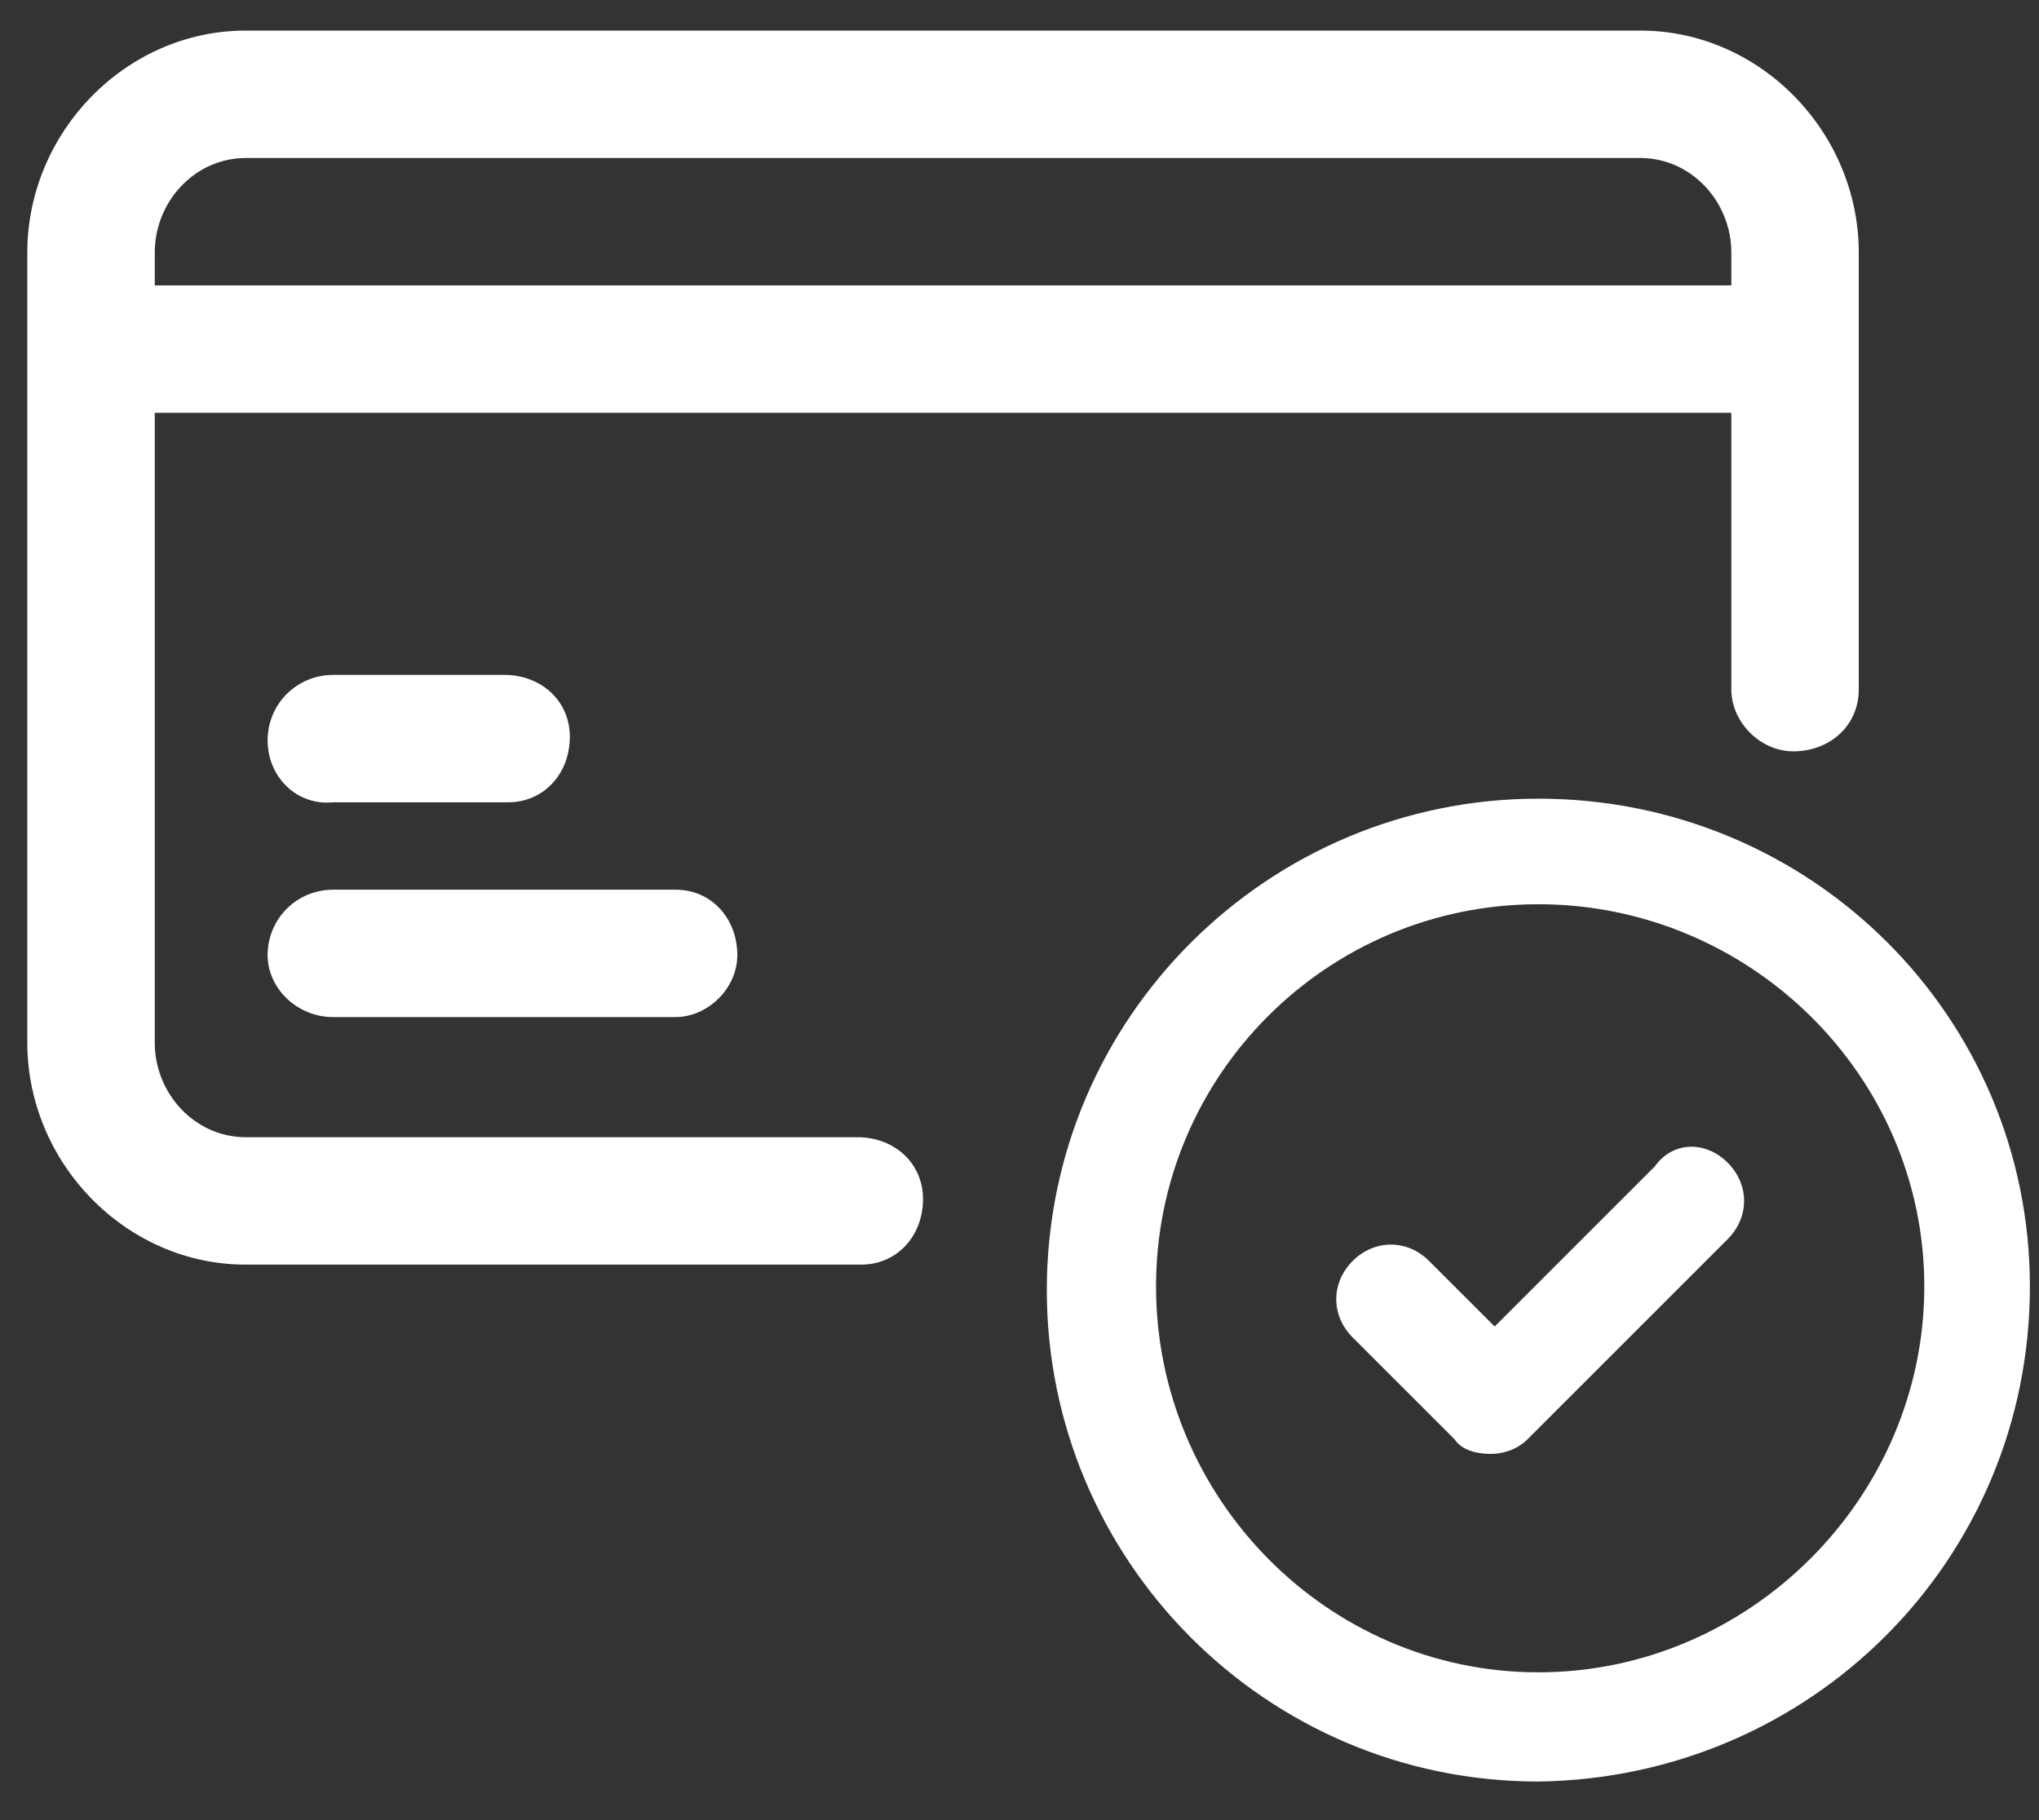 <svg width="56" height="50" viewBox="0 0 56 50" fill="none" xmlns="http://www.w3.org/2000/svg">
<rect x="0" y="0" width="56" height="50" fill="#333333" stroke="none"/>
<g clip-path="url(#clip0_1_166)">
<path d="M23.55 31.24H6.75C5.35 31.24 4.25 30.04 4.25 28.64V11.34H47.55V18.94C47.55 19.84 48.35 20.64 49.25 20.64C50.25 20.64 51.05 19.94 51.05 18.94V6.94C51.05 3.64 48.35 0.84 45.05 0.84H6.75C3.45 0.84 0.75 3.64 0.75 6.94V28.64C0.75 31.94 3.45 34.74 6.75 34.74H23.65C24.65 34.74 25.35 33.94 25.35 32.94C25.35 31.94 24.55 31.24 23.55 31.24ZM6.75 4.34H45.05C46.45 4.34 47.55 5.54 47.55 6.94V7.84H4.25V6.94C4.25 5.54 5.35 4.34 6.75 4.34ZM7.35 20.34C7.35 19.34 8.15 18.54 9.15 18.54H13.85C14.85 18.54 15.65 19.24 15.65 20.24C15.65 21.24 14.95 22.04 13.95 22.04H9.15C8.15 22.14 7.35 21.34 7.35 20.34ZM7.35 26.24C7.35 25.24 8.15 24.44 9.15 24.44H18.55C19.55 24.44 20.25 25.24 20.25 26.24C20.25 27.14 19.45 27.94 18.55 27.94H9.15C8.15 27.94 7.35 27.14 7.35 26.24ZM42.25 21.94C34.85 21.94 28.75 27.94 28.75 35.44C28.75 42.84 34.75 48.94 42.25 48.94C49.75 48.84 55.75 42.84 55.75 35.34C55.75 27.94 49.75 21.94 42.25 21.94ZM42.25 45.94C36.45 45.94 31.75 41.14 31.75 35.34C31.75 29.54 36.45 24.84 42.25 24.84C48.05 24.84 52.85 29.54 52.85 35.34C52.85 41.14 48.05 45.94 42.25 45.94ZM47.45 31.94C48.05 32.54 48.05 33.44 47.45 34.04L41.95 39.54C41.65 39.84 41.25 39.94 40.95 39.94C40.55 39.94 40.15 39.84 39.95 39.54L37.15 36.74C36.55 36.14 36.55 35.24 37.15 34.64C37.75 34.04 38.65 34.04 39.25 34.64L41.05 36.44L45.45 32.04C45.95 31.34 46.85 31.34 47.45 31.94Z" fill="white"/>
</g>
<defs>
<clipPath id="clip0_1_166">
<rect width="55" height="49" fill="white" transform="translate(0.75 0.34)"/>
</clipPath>
</defs>
</svg>

